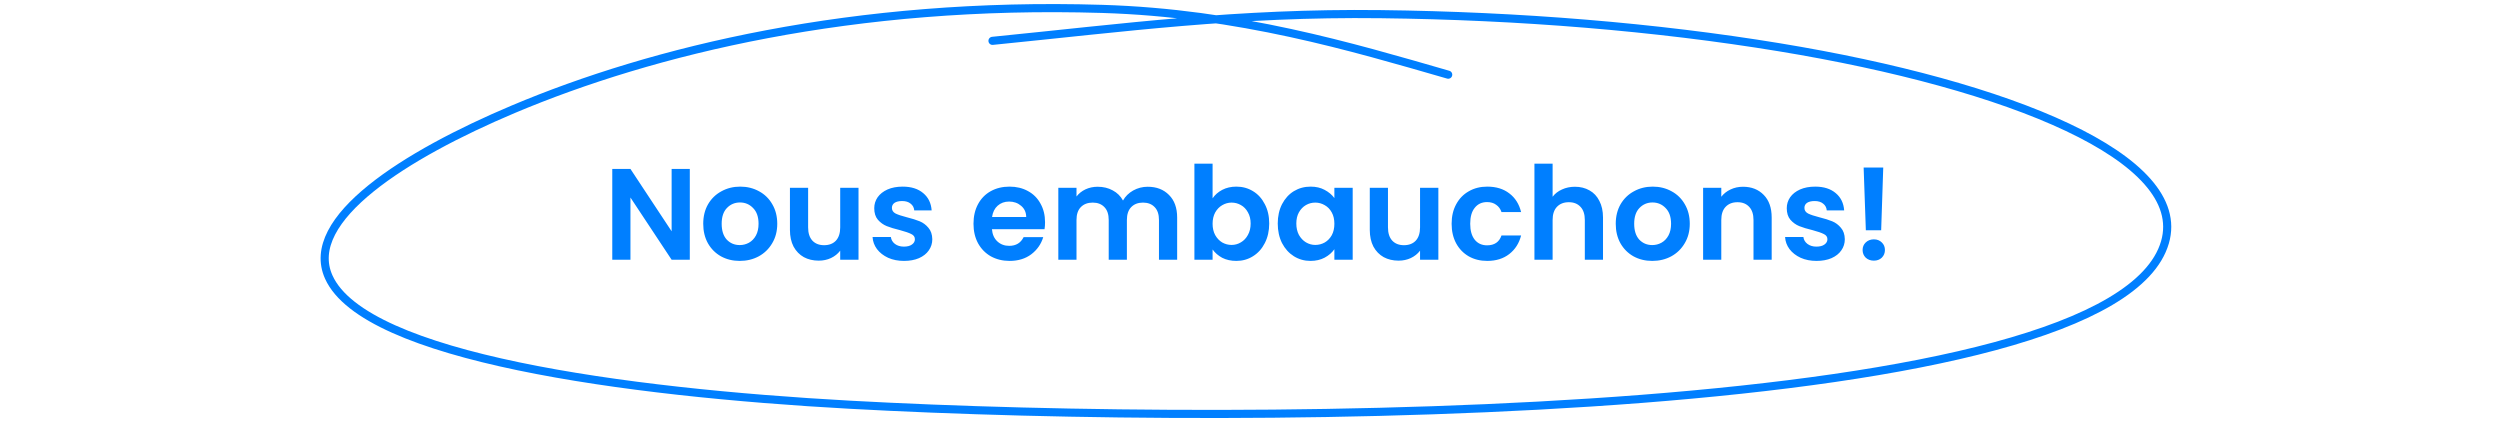 <svg width="308" height="52" viewBox="0 0 308 52" fill="none" xmlns="http://www.w3.org/2000/svg">
<path d="M84.984 32H82.744L77.672 24.336V32H75.432V20.816H77.672L82.744 28.496V20.816H84.984V32ZM91.134 32.144C90.28 32.144 89.512 31.957 88.83 31.584C88.147 31.2 87.608 30.661 87.214 29.968C86.83 29.275 86.638 28.475 86.638 27.568C86.638 26.661 86.835 25.861 87.23 25.168C87.635 24.475 88.184 23.941 88.878 23.568C89.571 23.184 90.344 22.992 91.198 22.992C92.051 22.992 92.824 23.184 93.518 23.568C94.211 23.941 94.755 24.475 95.15 25.168C95.555 25.861 95.758 26.661 95.758 27.568C95.758 28.475 95.55 29.275 95.134 29.968C94.728 30.661 94.174 31.2 93.47 31.584C92.776 31.957 91.998 32.144 91.134 32.144ZM91.134 30.192C91.539 30.192 91.918 30.096 92.27 29.904C92.632 29.701 92.92 29.403 93.134 29.008C93.347 28.613 93.454 28.133 93.454 27.568C93.454 26.725 93.23 26.08 92.782 25.632C92.344 25.173 91.806 24.944 91.166 24.944C90.526 24.944 89.987 25.173 89.55 25.632C89.123 26.08 88.91 26.725 88.91 27.568C88.91 28.411 89.118 29.061 89.534 29.52C89.96 29.968 90.494 30.192 91.134 30.192ZM105.769 23.136V32H103.513V30.88C103.225 31.264 102.846 31.568 102.377 31.792C101.918 32.005 101.417 32.112 100.873 32.112C100.18 32.112 99.566 31.968 99.033 31.68C98.499 31.381 98.078 30.949 97.769 30.384C97.47 29.808 97.321 29.125 97.321 28.336V23.136H99.561V28.016C99.561 28.72 99.737 29.264 100.089 29.648C100.441 30.021 100.921 30.208 101.529 30.208C102.148 30.208 102.633 30.021 102.985 29.648C103.337 29.264 103.513 28.72 103.513 28.016V23.136H105.769ZM111.371 32.144C110.646 32.144 109.995 32.016 109.419 31.76C108.843 31.493 108.384 31.136 108.043 30.688C107.712 30.24 107.531 29.744 107.499 29.2H109.755C109.798 29.541 109.963 29.824 110.251 30.048C110.55 30.272 110.918 30.384 111.355 30.384C111.782 30.384 112.112 30.299 112.347 30.128C112.592 29.957 112.715 29.739 112.715 29.472C112.715 29.184 112.566 28.971 112.267 28.832C111.979 28.683 111.515 28.523 110.875 28.352C110.214 28.192 109.67 28.027 109.243 27.856C108.827 27.685 108.464 27.424 108.155 27.072C107.856 26.72 107.707 26.245 107.707 25.648C107.707 25.157 107.846 24.709 108.123 24.304C108.411 23.899 108.816 23.579 109.339 23.344C109.872 23.109 110.496 22.992 111.211 22.992C112.267 22.992 113.11 23.259 113.739 23.792C114.368 24.315 114.715 25.024 114.779 25.92H112.635C112.603 25.568 112.454 25.291 112.187 25.088C111.931 24.875 111.584 24.768 111.147 24.768C110.742 24.768 110.427 24.843 110.203 24.992C109.99 25.141 109.883 25.349 109.883 25.616C109.883 25.915 110.032 26.144 110.331 26.304C110.63 26.453 111.094 26.608 111.723 26.768C112.363 26.928 112.891 27.093 113.307 27.264C113.723 27.435 114.08 27.701 114.379 28.064C114.688 28.416 114.848 28.885 114.859 29.472C114.859 29.984 114.715 30.443 114.427 30.848C114.15 31.253 113.744 31.573 113.211 31.808C112.688 32.032 112.075 32.144 111.371 32.144ZM128.75 27.376C128.75 27.696 128.729 27.984 128.686 28.24H122.206C122.26 28.88 122.484 29.381 122.878 29.744C123.273 30.107 123.758 30.288 124.334 30.288C125.166 30.288 125.758 29.931 126.11 29.216H128.526C128.27 30.069 127.78 30.773 127.054 31.328C126.329 31.872 125.438 32.144 124.382 32.144C123.529 32.144 122.761 31.957 122.078 31.584C121.406 31.2 120.878 30.661 120.494 29.968C120.121 29.275 119.934 28.475 119.934 27.568C119.934 26.651 120.121 25.845 120.494 25.152C120.868 24.459 121.39 23.925 122.062 23.552C122.734 23.179 123.508 22.992 124.382 22.992C125.225 22.992 125.977 23.173 126.638 23.536C127.31 23.899 127.828 24.416 128.19 25.088C128.564 25.749 128.75 26.512 128.75 27.376ZM126.43 26.736C126.42 26.16 126.212 25.701 125.806 25.36C125.401 25.008 124.905 24.832 124.318 24.832C123.764 24.832 123.294 25.003 122.91 25.344C122.537 25.675 122.308 26.139 122.222 26.736H126.43ZM141.393 23.008C142.481 23.008 143.356 23.344 144.017 24.016C144.689 24.677 145.025 25.605 145.025 26.8V32H142.785V27.104C142.785 26.411 142.609 25.883 142.257 25.52C141.905 25.147 141.425 24.96 140.817 24.96C140.209 24.96 139.724 25.147 139.361 25.52C139.009 25.883 138.833 26.411 138.833 27.104V32H136.593V27.104C136.593 26.411 136.417 25.883 136.065 25.52C135.713 25.147 135.233 24.96 134.625 24.96C134.007 24.96 133.516 25.147 133.153 25.52C132.801 25.883 132.625 26.411 132.625 27.104V32H130.385V23.136H132.625V24.208C132.913 23.835 133.281 23.541 133.729 23.328C134.188 23.115 134.689 23.008 135.233 23.008C135.927 23.008 136.545 23.157 137.089 23.456C137.633 23.744 138.055 24.16 138.353 24.704C138.641 24.192 139.057 23.781 139.601 23.472C140.156 23.163 140.753 23.008 141.393 23.008ZM149.391 24.432C149.679 24.005 150.074 23.659 150.575 23.392C151.087 23.125 151.668 22.992 152.319 22.992C153.076 22.992 153.759 23.179 154.367 23.552C154.986 23.925 155.471 24.459 155.823 25.152C156.186 25.835 156.367 26.629 156.367 27.536C156.367 28.443 156.186 29.248 155.823 29.952C155.471 30.645 154.986 31.184 154.367 31.568C153.759 31.952 153.076 32.144 152.319 32.144C151.658 32.144 151.076 32.016 150.575 31.76C150.084 31.493 149.69 31.152 149.391 30.736V32H147.151V20.16H149.391V24.432ZM154.079 27.536C154.079 27.003 153.967 26.544 153.743 26.16C153.53 25.765 153.242 25.467 152.879 25.264C152.527 25.061 152.143 24.96 151.727 24.96C151.322 24.96 150.938 25.067 150.575 25.28C150.223 25.483 149.935 25.781 149.711 26.176C149.498 26.571 149.391 27.035 149.391 27.568C149.391 28.101 149.498 28.565 149.711 28.96C149.935 29.355 150.223 29.659 150.575 29.872C150.938 30.075 151.322 30.176 151.727 30.176C152.143 30.176 152.527 30.069 152.879 29.856C153.242 29.643 153.53 29.339 153.743 28.944C153.967 28.549 154.079 28.08 154.079 27.536ZM157.419 27.536C157.419 26.64 157.595 25.845 157.947 25.152C158.309 24.459 158.795 23.925 159.403 23.552C160.021 23.179 160.709 22.992 161.467 22.992C162.128 22.992 162.704 23.125 163.195 23.392C163.696 23.659 164.096 23.995 164.395 24.4V23.136H166.651V32H164.395V30.704C164.107 31.12 163.707 31.467 163.195 31.744C162.693 32.011 162.112 32.144 161.451 32.144C160.704 32.144 160.021 31.952 159.403 31.568C158.795 31.184 158.309 30.645 157.947 29.952C157.595 29.248 157.419 28.443 157.419 27.536ZM164.395 27.568C164.395 27.024 164.288 26.56 164.075 26.176C163.861 25.781 163.573 25.483 163.211 25.28C162.848 25.067 162.459 24.96 162.043 24.96C161.627 24.96 161.243 25.061 160.891 25.264C160.539 25.467 160.251 25.765 160.027 26.16C159.813 26.544 159.707 27.003 159.707 27.536C159.707 28.069 159.813 28.539 160.027 28.944C160.251 29.339 160.539 29.643 160.891 29.856C161.253 30.069 161.637 30.176 162.043 30.176C162.459 30.176 162.848 30.075 163.211 29.872C163.573 29.659 163.861 29.36 164.075 28.976C164.288 28.581 164.395 28.112 164.395 27.568ZM177.206 23.136V32H174.95V30.88C174.662 31.264 174.284 31.568 173.814 31.792C173.356 32.005 172.854 32.112 172.31 32.112C171.617 32.112 171.004 31.968 170.47 31.68C169.937 31.381 169.516 30.949 169.206 30.384C168.908 29.808 168.758 29.125 168.758 28.336V23.136H170.998V28.016C170.998 28.72 171.174 29.264 171.526 29.648C171.878 30.021 172.358 30.208 172.966 30.208C173.585 30.208 174.07 30.021 174.422 29.648C174.774 29.264 174.95 28.72 174.95 28.016V23.136H177.206ZM178.84 27.568C178.84 26.651 179.027 25.851 179.401 25.168C179.774 24.475 180.291 23.941 180.953 23.568C181.614 23.184 182.371 22.992 183.225 22.992C184.323 22.992 185.23 23.269 185.945 23.824C186.67 24.368 187.155 25.136 187.401 26.128H184.985C184.857 25.744 184.638 25.445 184.329 25.232C184.03 25.008 183.657 24.896 183.209 24.896C182.569 24.896 182.062 25.131 181.689 25.6C181.315 26.059 181.129 26.715 181.129 27.568C181.129 28.411 181.315 29.067 181.689 29.536C182.062 29.995 182.569 30.224 183.209 30.224C184.115 30.224 184.707 29.819 184.985 29.008H187.401C187.155 29.968 186.67 30.731 185.945 31.296C185.219 31.861 184.313 32.144 183.225 32.144C182.371 32.144 181.614 31.957 180.953 31.584C180.291 31.2 179.774 30.667 179.401 29.984C179.027 29.291 178.84 28.485 178.84 27.568ZM194.034 23.008C194.706 23.008 195.303 23.157 195.826 23.456C196.348 23.744 196.754 24.176 197.042 24.752C197.34 25.317 197.49 26 197.49 26.8V32H195.25V27.104C195.25 26.4 195.074 25.861 194.722 25.488C194.37 25.104 193.89 24.912 193.282 24.912C192.663 24.912 192.172 25.104 191.81 25.488C191.458 25.861 191.282 26.4 191.282 27.104V32H189.042V20.16H191.282V24.24C191.57 23.856 191.954 23.557 192.434 23.344C192.914 23.12 193.447 23.008 194.034 23.008ZM203.556 32.144C202.702 32.144 201.934 31.957 201.252 31.584C200.569 31.2 200.03 30.661 199.636 29.968C199.252 29.275 199.06 28.475 199.06 27.568C199.06 26.661 199.257 25.861 199.652 25.168C200.057 24.475 200.606 23.941 201.3 23.568C201.993 23.184 202.766 22.992 203.62 22.992C204.473 22.992 205.246 23.184 205.94 23.568C206.633 23.941 207.177 24.475 207.572 25.168C207.977 25.861 208.18 26.661 208.18 27.568C208.18 28.475 207.972 29.275 207.556 29.968C207.15 30.661 206.596 31.2 205.892 31.584C205.198 31.957 204.42 32.144 203.556 32.144ZM203.556 30.192C203.961 30.192 204.34 30.096 204.692 29.904C205.054 29.701 205.342 29.403 205.556 29.008C205.769 28.613 205.876 28.133 205.876 27.568C205.876 26.725 205.652 26.08 205.204 25.632C204.766 25.173 204.228 24.944 203.588 24.944C202.948 24.944 202.409 25.173 201.972 25.632C201.545 26.08 201.332 26.725 201.332 27.568C201.332 28.411 201.54 29.061 201.956 29.52C202.382 29.968 202.916 30.192 203.556 30.192ZM214.735 23.008C215.791 23.008 216.644 23.344 217.295 24.016C217.945 24.677 218.271 25.605 218.271 26.8V32H216.031V27.104C216.031 26.4 215.855 25.861 215.503 25.488C215.151 25.104 214.671 24.912 214.063 24.912C213.444 24.912 212.953 25.104 212.591 25.488C212.239 25.861 212.063 26.4 212.063 27.104V32H209.823V23.136H212.063V24.24C212.361 23.856 212.74 23.557 213.199 23.344C213.668 23.12 214.18 23.008 214.735 23.008ZM223.793 32.144C223.068 32.144 222.417 32.016 221.841 31.76C221.265 31.493 220.806 31.136 220.465 30.688C220.134 30.24 219.953 29.744 219.921 29.2H222.177C222.22 29.541 222.385 29.824 222.673 30.048C222.972 30.272 223.34 30.384 223.777 30.384C224.204 30.384 224.534 30.299 224.769 30.128C225.014 29.957 225.137 29.739 225.137 29.472C225.137 29.184 224.988 28.971 224.689 28.832C224.401 28.683 223.937 28.523 223.297 28.352C222.636 28.192 222.092 28.027 221.665 27.856C221.249 27.685 220.886 27.424 220.577 27.072C220.278 26.72 220.129 26.245 220.129 25.648C220.129 25.157 220.268 24.709 220.545 24.304C220.833 23.899 221.238 23.579 221.761 23.344C222.294 23.109 222.918 22.992 223.633 22.992C224.689 22.992 225.532 23.259 226.161 23.792C226.79 24.315 227.137 25.024 227.201 25.92H225.057C225.025 25.568 224.876 25.291 224.609 25.088C224.353 24.875 224.006 24.768 223.569 24.768C223.164 24.768 222.849 24.843 222.625 24.992C222.412 25.141 222.305 25.349 222.305 25.616C222.305 25.915 222.454 26.144 222.753 26.304C223.052 26.453 223.516 26.608 224.145 26.768C224.785 26.928 225.313 27.093 225.729 27.264C226.145 27.435 226.502 27.701 226.801 28.064C227.11 28.416 227.27 28.885 227.281 29.472C227.281 29.984 227.137 30.443 226.849 30.848C226.572 31.253 226.166 31.573 225.633 31.808C225.11 32.032 224.497 32.144 223.793 32.144ZM232.016 20.64L231.76 28.368H229.872L229.6 20.64H232.016ZM230.864 32.112C230.458 32.112 230.122 31.989 229.856 31.744C229.6 31.488 229.472 31.173 229.472 30.8C229.472 30.427 229.6 30.117 229.856 29.872C230.122 29.616 230.458 29.488 230.864 29.488C231.258 29.488 231.584 29.616 231.84 29.872C232.096 30.117 232.224 30.427 232.224 30.8C232.224 31.173 232.096 31.488 231.84 31.744C231.584 31.989 231.258 32.112 230.864 32.112Z" fill="#007FFF"/>
<path d="M178.419 9.201C166.576 5.785 152.615 1.611 135.79 1.096C105.246 0.159 80.376 6.226 63.232 13.461C50.031 19.033 37.278 26.993 40.507 34.141C44.963 44.006 76.942 48.334 104.747 49.864C155.167 52.638 260.314 51.834 266.722 29.857C269.759 19.441 247.532 10.484 219.191 5.82C204.012 3.322 187.251 1.948 170.101 1.744C152.374 1.534 138.618 3.402 122.274 5.032" stroke="#007FFF" stroke-linecap="round" stroke-linejoin="round"/>
</svg>
